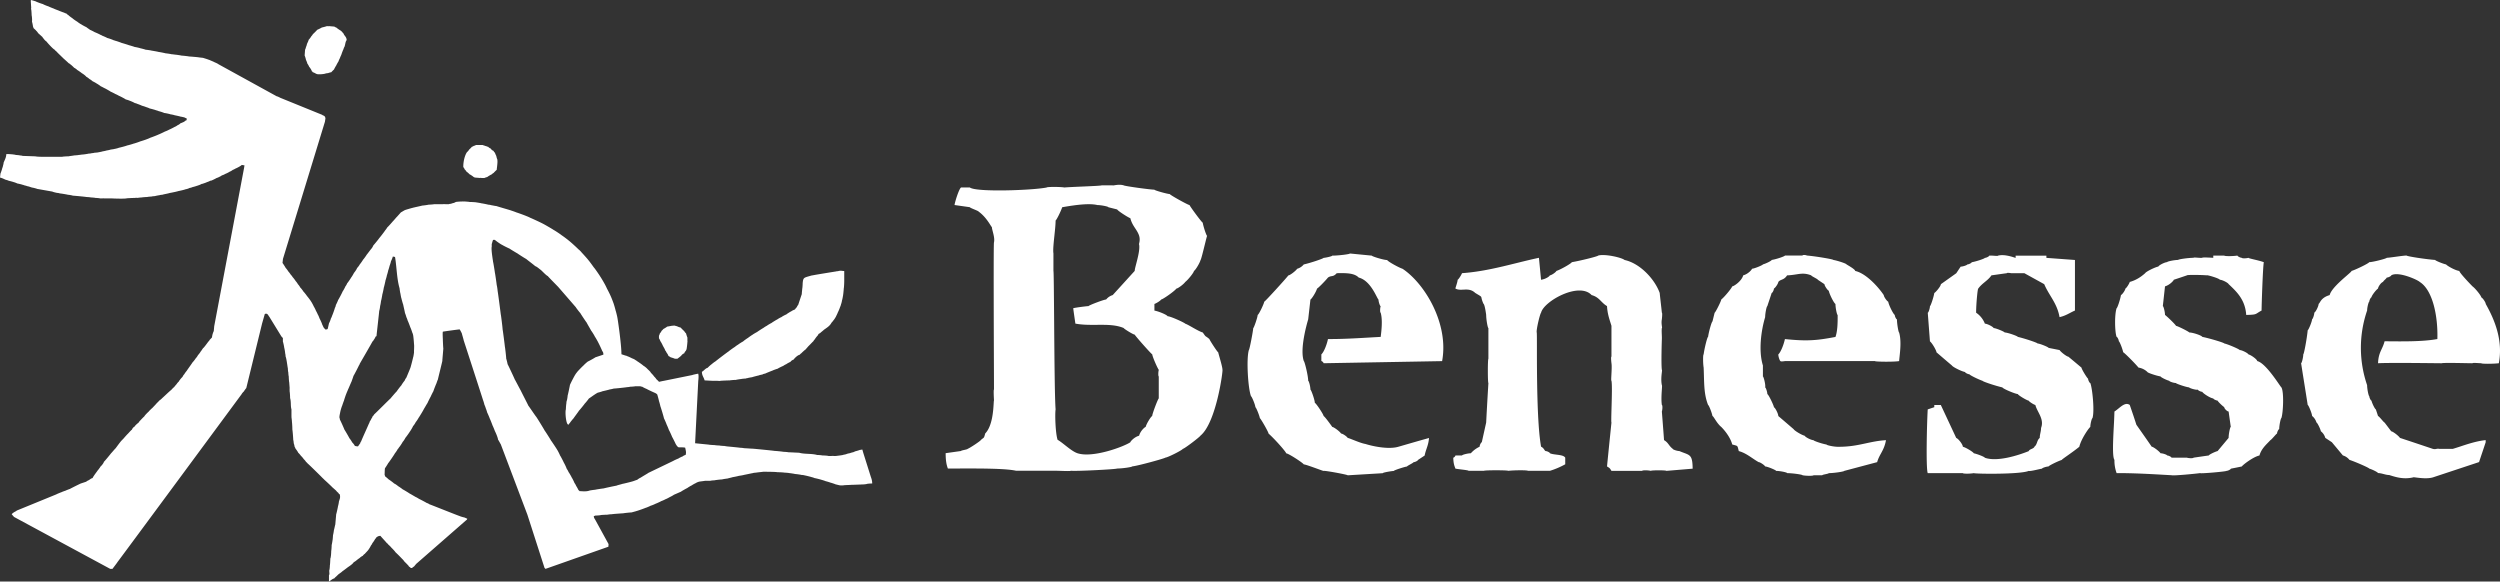 <svg viewBox="0 0 460 107" fill="none" xmlns="http://www.w3.org/2000/svg"><rect x="0" y="0" width="460" height="107" fill="#333333" stroke="none"/><path fill-rule="evenodd" clip-rule="evenodd" d="M63.042 5.976c0 .054.11.167.166.167.053.199.155.33.259.463.146.188.298.382.323.783-.151.145-.214.441-.275.731-.04.19-.08.376-.142.516-.028 0-.166.331-.166.415-.055.029-.417 1.027-.417 1.082-.026 0-.248.527-.248.583-.028 0-.25.498-.25.581-.03 0-.417.693-.417.749-.027 0-.387.636-.415.747-.083.057-.498.472-.498.5-.194.027-.582.139-.582.168-.167 0-.5.054-.5.083-.324.102-1.271.185-1.58.083-.107-.036-.205-.09-.305-.144-.136-.074-.274-.15-.443-.188 0-.056-.11-.167-.167-.167-.068-.293-.444-.804-.498-.832-.056-.165-.278-.553-.334-.582 0-.11-.221-.665-.25-.665-.027-.22-.221-.83-.25-.83l.082-1.082c.028 0 .167-.387.167-.499.028 0 .166-.389.166-.499.036-.097.083-.197.131-.3.08-.168.163-.345.203-.532.055 0 .498-.608.498-.665.084-.054.25-.277.25-.334.292-.262.569-.54.831-.83.112-.028.832-.389.832-.418.167-.026.916-.22.916-.249.034 0 .086.003.143.006.126.006.273.013.273-.006l.998.084c.028.054.25.164.332.164.057.084.777.582.832.582 0 .011.024.031.064.064.062.053.162.137.27.27zm27.274 21.366c0 .057.214.34.5.417.047.185.22.331.25.331 0 .056.22.583.25.583.026.194.138.582.165.582.107.336.026 1.014-.034 1.518a7.658 7.658 0 00-.049.477c-.164.139-.554.527-.58.583-.056 0-.277.167-.333.248-.167.054-.803.443-.832.5-.082 0-.498.138-.498.166h-.583c0-.027-.248-.027-.248 0l-.727-.06-.27-.023c0-.027-.111-.081-.167-.081-.056-.084-.666-.501-.75-.501-.11-.138-.498-.47-.581-.498 0-.055-.22-.333-.333-.415 0-.055-.143-.328-.248-.416-.022-1.017.264-2.149.665-2.744.138-.11.417-.445.417-.5.055-.027.387-.36.499-.498.054 0 .332-.14.332-.166.082 0 .416-.14.416-.167h1.247c0 .027.166.084.25.084 0 .027.444.165.5.165 0 .028.166.084.247.084.023.054.32.29.495.33zm69.932 60.444l-1.414-4.49-.166-.58a15.846 15.846 0 00-.35.057l-.054.01-.097.015c0 .027-.777.25-.829.25 0 .014-.08.047-.161.08-.085.035-.172.072-.172.086-.111 0-.582.138-.582.166-.223.028-.664.138-.664.167a1.993 1.993 0 01-.365.093c-.096.018-.193.036-.304.073 0 .029-1.107.168-1.162.168 0 .026-.555.026-.832 0 0 .026-.555.05-.748 0 0-.028-.721-.083-1.082-.083 0-.026-.61-.084-.915-.084-.523-.149-1.097-.178-1.669-.208-.572-.029-1.143-.058-1.658-.207-.127 0-.474-.017-.85-.036h-.001c-.446-.022-.933-.046-1.144-.046 0-.028-.61-.084-.912-.084 0-.025-1.278-.164-1.583-.164 0-.028-4.158-.444-4.158-.417-.069 0-.28-.015-.527-.031-.35-.024-.773-.053-.968-.053 0-.028-.5-.082-.748-.082 0-.028-2.329-.25-2.411-.25 0-.013-.107-.027-.212-.042-.103-.014-.204-.027-.204-.04-.308 0-.915-.055-.915-.083-.307 0-.914-.055-.914-.08-.361 0-1.082-.059-1.082-.085l-2.496-.25.581-11.473c.052-.302.094-1.143 0-1.248v-.081c-.359.055-1.08.221-1.08.248l-5.323 1.082a7.405 7.405 0 00-.444.09c-.178.04-.344.077-.385.077 0-.027-.333-.36-.501-.5 0-.054-.277-.387-.413-.497 0-.055-.39-.499-.583-.666 0-.055-.114-.222-.168-.249a2.816 2.816 0 00-.255-.256c-.108-.102-.216-.203-.244-.243a3.584 3.584 0 00-.748-.582c0-.054-1.108-.83-1.164-.83a.483.483 0 00-.248-.168c-.057-.083-.501-.306-.667-.332 0-.03-.222-.14-.332-.166 0-.028-.47-.222-.583-.25 0-.028-.166-.084-.248-.084a89.644 89.644 0 00-.56-.186l-.004-.001-.184-.062c-.005-1.909-.721-6.732-.749-6.732 0-.113-.304-1.333-.332-1.333-.028-.193-.387-1.412-.416-1.412-.028-.112-.471-1.247-.498-1.247 0-.055-.638-1.332-.664-1.332 0-.053-.473-.998-.501-.998-.025-.083-.721-1.246-.746-1.246-.028-.084-1.028-1.552-1.167-1.663-.176-.252-.914-1.275-.996-1.329 0-.054-1.219-1.413-1.249-1.413-.026-.083-.527-.583-.581-.583-.304-.332-1.69-1.58-1.747-1.58-.054-.082-1.273-.997-1.328-.997-.084-.11-1.385-.969-1.499-.998-.025-.054-1.94-1.163-1.995-1.163 0-.028-2.243-1.08-2.326-1.08 0-.029-.638-.307-.749-.333 0-.028-1.747-.666-1.83-.666 0-.027-.805-.304-.915-.333 0-.015-.6-.191-1.26-.385-.568-.166-1.178-.346-1.483-.445-.098 0-.395-.057-.642-.104a4.37 4.37 0 00-.357-.063c0-.027-.334-.083-.5-.083 0-.028-1.11-.25-1.248-.25 0-.027-.858-.166-.915-.166 0-.028-.83-.083-1.247-.083 0-.028-1.08-.112-1.08-.084-.037 0-.084-.003-.13-.006-.101-.006-.202-.013-.202.006-.36 0-1.082.055-1.082.084-.111.026-.331.138-.331.166-.113 0-.582.14-.582.166-.14 0-.417.054-.417.084H82c0-.028-.827-.002-.832 0h-1.33c0 .027-.804.083-.998.083 0 .027-.997.167-1.164.167 0 .014-.446.113-.888.21-.432.097-.859.192-.859.205-.056 0-1.413.389-1.413.416-.032 0-.272.141-.472.26-.143.084-.265.157-.277.157-.171.201-.6.672-.732.817l-.014.015c-.013 0-.165.175-.329.364-.18.21-.377.437-.42.465-.083.113-.942 1.082-.998 1.082-.028.084-.387.582-.415.582 0 .054-.999 1.358-1.082 1.413 0 .056-.998 1.276-1.08 1.332 0 .054-.277.554-.334.581-.091.1-.322.404-.53.677-.196.258-.37.487-.383.487 0 .054-.583.86-.665.915 0 .054-.527.804-.584.83-.026.11-.441.666-.498.666-.05.24-.527.887-.58.915-.03.11-.444.803-.5.832-.028.083-.638.996-.75 1.08 0 .083-.275.555-.332.581 0 .084-.444.887-.498.916-.027.138-.778 1.551-.832 1.579 0 .082-.39.914-.416.914 0 .14-.111.473-.167.498-.028.196-.471 1.415-.5 1.415-.027.138-.22.58-.25.58-.026.195-.278.806-.332.832l-.25 1.082h-.083v.081H59.8v-.08a.836.836 0 01-.29-.352c-.016-.034-.026-.056-.044-.066 0-.055-.14-.331-.167-.331 0-.083-.056-.25-.083-.25 0-.082-.389-.916-.415-.916-.03-.11-.277-.72-.334-.747-.028-.111-.303-.664-.332-.664 0-.084-.389-.832-.416-.832 0-.056-.444-.886-.5-.915 0-.056-.665-.94-.748-.996 0-.056-.554-.749-.663-.832 0-.057-.445-.639-.584-.75-.028-.11-.305-.5-.415-.582 0-.056-.332-.527-.417-.581 0-.055-.527-.75-.581-.75-.046-.188-.222-.33-.25-.33-.152-.258-.471-.665-.5-.665-.028-.085-.415-.61-.5-.668 0-.054-.553-.912-.58-.912l.082-.749 7.734-25.275c0-.083.01-.13.021-.178a.721.721 0 00.022-.179c.014 0 .017-.036.02-.072.003-.035.006-.07.02-.07-.025-.458-.175-.524-.499-.664-.041 0-.063-.025-.085-.05-.022-.024-.044-.049-.085-.049-.014-.027-.048-.03-.081-.034-.034-.004-.067-.007-.081-.034l-7.567-3.075c0-.027-.112-.082-.167-.082 0-.03-.278-.14-.417-.169L40.17 11.805c-.027-.054-.554-.304-.665-.331 0-.028-.637-.305-.747-.333 0-.029-.362-.166-.417-.166 0-.027-.993-.332-1-.332l-.747-.083c0-.028-1.609-.167-1.83-.167 0-.027-.942-.14-1.414-.166 0-.028-.942-.167-1.08-.167 0 0-.582-.083-.75-.083 0-.028-.913-.167-1.079-.167 0-.027-1.109-.248-1.248-.248 0-.029-1.248-.25-1.331-.25 0-.028-.72-.138-1.082-.167 0-.027-.831-.25-.916-.25 0-.027-.914-.248-1.08-.248 0-.027-1.026-.334-1.08-.334 0-.027-1.276-.415-1.332-.415 0-.026-1.109-.416-1.247-.416 0-.027-.166-.082-.25-.082-.028-.055-.97-.388-1.164-.416-.027-.054-.803-.388-.914-.417 0-.027-.222-.138-.334-.164-.027-.056-.97-.472-1.08-.501 0-.027-.775-.415-.832-.415-.013-.025-.148-.119-.293-.22-.165-.113-.342-.236-.372-.28-.054 0-.886-.442-.914-.499-.111-.026-.722-.443-.75-.498-.083-.028-.775-.498-.83-.581l-.107-.076c-.262-.187-.643-.459-.643-.506a1.58 1.58 0 01-.414-.332c-.056 0-.417-.138-.417-.166-.055 0-1.082-.388-1.082-.415-.11-.029-.83-.307-.83-.334-.113-.027-1-.388-1-.417-.166-.025-.97-.359-.997-.415C7.708.721 6.598.305 6.569.25L5.74 0c-.031.042-.033.05-.033.05-.002 0-.008.001-.05.033l.083 1.33c.01 0 .006.017 0 .047-.012.055-.033.157 0 .287.026 0 .082.72.082 1.08.028 0 .083.554.083.832.01 0 .006.03 0 .078a.889.889 0 000 .337c.028 0 .167.72.167.832.028 0 .084.164.084.249.01.015.077.077.16.153.146.134.338.31.338.345.111.083.334.361.334.417l.832.749c0 .054.165.276.249.33 0 .056.293.38.498.5 0 .056 1.228 1.433 1.498 1.496 0 .056.164.222.248.25.112.138.72.748.748.748.073.087.23.235.362.36.12.114.22.209.22.222.143.118.996.887.996.913.057 0 .224.113.25.167.057 0 .556.444.75.665.11.028.498.306.58.417.055 0 .833.554.833.582.083.028.659.409.832.665.083 0 .581.387.581.416.056 0 .527.331.582.415.057 0 .722.363.75.417.054 0 .72.444.747.5.054 0 .665.332.665.332.057 0 1.136.61 1.164.665.056 0 .83.387.83.413.058 0 .666.306.666.333.083 0 1.249.61 1.249.667.25.056.748.223.748.25.084 0 .887.36.913.414.167.028.501.14.501.167.056 0 .832.305.832.331.249.057.747.224.747.25.084 0 .665.223.665.251.39.084 1.166.305 1.166.331.055 0 .5.14.5.167.083 0 .97.278.996.333.333.026 1.164.22 1.164.249.25.028.75.138.75.167.054 0 1.08.222 1.08.25.083 0 .748.139.748.166.054 0 .167.056.167.083l.063.02c.062.021.125.042.187.065v.33c-.181.052-.248.108-.35.195l-.067.055c0 .028-.5.25-.748.331-.027.084-.36.306-.499.333-.026.057-.498.334-.581.334 0 .026-.942.5-1 .5 0 .026-.663.332-.749.332 0 .026-1.19.581-1.246.581 0 .027-1.44.582-1.497.582 0 .026-.47.221-.582.249 0 .028-1.191.415-1.247.415 0 .027-1.053.388-1.246.417 0 .028-1.082.332-1.166.332-.026.055-1.413.415-1.497.415 0 .028-.498.166-.581.166 0 .015-.087.03-.171.044-.081.014-.16.027-.16.04-.026 0-.13.017-.245.035-.14.022-.293.046-.339.046 0 .028-.637.167-.748.167 0 .028-.665.167-.749.167 0 .03-.692.167-.748.167 0 .027-.5.082-.748.082 0 .028-.333.082-.501.082 0 .03-.387.084-.582.084 0 .028-1.109.195-1.163.167 0 0-.527.083-.665.083 0 .028-.694.082-.832.082 0 .014-.25.049-.5.083-.249.035-.499.07-.499.083-.387 0-1.163.055-1.163.085H8.6c-.794.004-1.704.008-2.113-.085l-2.329-.08c0-.029-.333-.084-.5-.084 0-.028-.498-.083-.748-.083 0-.026-.276-.083-.415-.083 0-.028-1.123-.118-1.332-.083-.024.503-.18.85-.336 1.198-.056.125-.112.25-.162.382 0 .138-.057.415-.083.415 0 .11-.14.581-.167.581 0 .11-.305 1-.332 1l-.041.372c-.014.125-.027.25-.042.373.293.06.54.173.777.283.101.047.201.093.303.134.167.027.5.14.5.166.055 0 .915.224.915.25.083 0 .665.221.665.25.333.055.998.222.998.25.081 0 .25.055.25.083.055 0 .581.137.581.165.111 0 .583.137.583.166.083 0 .249.057.249.084.195 0 .999.221.999.249l2.827.5c.026.054.72.22.914.248 0-.027.416.057.416.085.196 0 1.498.22 1.498.25.248 0 .914.138.914.164.83.056 2.494.223 2.494.25.276 0 .831.057.831.083.277 0 .831.055.831.084.278 0 .833.055.833.083.107.02.328.009.502 0 .137-.007.245-.012.245 0h1.415c.142.028 2.345.1 2.744 0 0-.028 1.248-.083 1.58-.083 0-.028.415-.028.498 0 0-.028.5-.084.749-.084 0-.026.664-.083.997-.083 0-.027.501-.081.749-.081 0-.028.5-.085.665-.085 0-.026.722-.165.832-.165 0-.027.331-.083.498-.083.207-.064.456-.114.703-.165a7.04 7.04 0 00.71-.168c.5-.084 1.498-.304 1.498-.332.054 0 1.302-.277 1.33-.333.194-.028.581-.138.581-.165.057 0 .167-.056.167-.083.138 0 .582-.138.582-.167.194-.03.832-.223.832-.25.083 0 .25-.055.25-.081.11 0 .582-.224.582-.25.11 0 .332-.058.332-.084.055 0 .665-.222.665-.25.057 0 .555-.193.582-.25.111 0 .332-.054.332-.08.055 0 .832-.389.832-.418.084 0 .582-.222.582-.249.054 0 .388-.196.415-.25.11 0 .555-.194.582-.25.138-.027.805-.36.831-.416.084 0 .555-.277.583-.333.056 0 .5-.222.5-.249.054 0 .664-.305.664-.331.055 0 .472-.278.499-.334l.5.083-.083.498-5.489 29.1-.083.916c-.028 0-.167.359-.167.415-.029 0-.14.498-.167.748-.027.013-.11.103-.197.197-.087.094-.176.191-.218.22 0 .056-.166.276-.25.332-.258.365-.86 1.163-.915 1.163-.05.03-.15.18-.25.332-.098.146-.195.292-.25.334 0 .054-.387.58-.498.663-.028.112-.304.5-.415.584 0 .055-.471.665-.582.747 0 .028-.27.41-.54.79-.27.382-.54.764-.54.792-.056.025-.417.527-.417.579-.11.085-.332.418-.332.5-.167.137-.498.528-.498.58-.057.029-.167.194-.167.25-.138.111-.417.444-.417.5-.054.025-.415.472-.498.58-.054 0-.5.472-.5.5-.051 0-.691.597-1.162 1.037-.273.256-.49.458-.5.458-.028.056-.444.416-.498.416-.14.168-.472.5-.5.5 0 .036-.264.313-.508.569-.126.133-.248.26-.324.344-.056.028-.665.611-.665.667-.027 0-.724.666-.832.915-.045 0-.39.365-.618.607l-.131.139c-.055.028-.25.307-.25.332a7.37 7.37 0 01-.118.098c-.216.179-.542.447-.631.651-.054 0-.415.264-.498.582-.065 0-.353.316-.576.56l-.173.188c-.055.028-.72.778-.83.914a1.21 1.21 0 00-.163.163c-.071.078-.143.156-.171.17-.219.23-.884 1.139-1.082 1.413-.089.075-.308.327-.5.548-.163.188-.306.354-.332.366-.138.195-1.275 1.58-1.33 1.58-.074.342-.608.888-.665.916 0 .056-.11.223-.165.25 0 .054-.167.276-.25.332-.01.027-.113.168-.25.356h-.001c-.28.381-.698.952-.748 1.138-.217.052-.36.155-.505.258-.077.055-.155.111-.245.16-.11.026-.385.194-.414.25l-.307.102-.003.001-.69.228c-.278.116-1.994.971-1.994.999-.11.025-.83.305-.83.33-.112.027-.667.222-.667.25-.11.027-.998.388-.998.416l-7.318 2.994c-.026.053-.193.167-.249.167-.19.106-.545.324-.665.498-.015 0 .1.13.212.257.096.108.19.216.204.241l17.71 9.563h.417c0-.013.16-.224.348-.47.259-.34.567-.746.567-.778.055-.028 22.867-30.929 22.867-30.929 0-.055.278-.387.417-.498 0-.057.387-.581.415-.581l2.91-11.89.498-1.745a.533.533 0 01.113-.027c.008-.003.011-.014.054-.056.315.036.402.18.503.351.045.075.092.154.162.231L51.8 61.94c.029.013.088.08.143.143.049.056.094.107.107.107v.665c.027 0 .25.971.25 1.163.026 0 .166.749.166 1 .028 0 .082.385.082.58.03 0 .166.553.166.666.014 0 .071.382.128.76.055.37.11.736.122.736 0 .249.055.747.084.747 0 .25.057.75.083.75 0 .36.055 1.08.084 1.08.026.359.054.721.083 1.082-.02.06-.011.302-.005.487.003.074.005.138.005.178.027 0 .081.776.081 1.163.11.375.122.733.133 1.085.011.335.022.664.117.995v1.33c.028 0 0 .083 0 .083l.014.112c.029.226.091.716.07.803.028 0 .083.942.083 1.413.028 0 .138 1.274.165 1.914.028 0 .084.386.084.58.027 0 .167.554.167.664.027 0 .138.223.165.334.055.026.472.636.499.747.138.111.472.5.5.582.055 0 .499.527.499.581.138.11.415.444.415.499.027 0 .25.223.333.332.055 0 2.207 2.123 2.495 2.411.075.09.24.246.374.373.114.108.207.196.207.208.21.176 1.357 1.249 1.412 1.332l.748.664c0 .057.388.416.417.416.068.08.063.12.06.146-.005.036-.006.047.19.104.096.556.04.721-.078 1.062a8.994 8.994 0 00-.088.268c0 .166-.14.832-.167.832 0 .138-.305 1.496-.334 1.496l-.166 1.913c-.013 0-.068.244-.122.49-.057.252-.113.506-.128.506 0 .111-.138.916-.167.916 0 0-.055.914-.082.914 0 .054-.14.913-.167.913 0 .364-.056 1.083-.082 1.083 0 .358-.056 1.079-.084 1.079 0 .112-.054.335-.083.335 0 .331-.054 1.246-.083 1.246 0 .277-.055.831-.084.831-.042.146-.027.313-.014.474.018.206.034.401-.068.525V107a3.25 3.25 0 00.33-.221c.203-.148.411-.301.669-.361 0-.054.27-.298.416-.416 0-.012.07-.078.148-.148.081-.075.17-.156.184-.185.24-.165.749-.526.749-.582.038 0 .444-.309.704-.507.105-.08.186-.142.21-.158.007-.015.075-.061.176-.129.277-.185.798-.536.99-.867.037 0 .114-.052.234-.131.052-.035.112-.075.18-.118 0-.028.61-.5.665-.5.03-.081.417-.358.584-.415 0-.055.277-.332.332-.332a7.82 7.82 0 01.272-.297c.188-.2.393-.418.393-.453.054-.026.471-.719.498-.83.083-.057.25-.333.25-.416.084-.057.472-.638.5-.748.082-.055.25-.278.25-.333l.167-.083c.026-.08.414-.193.58-.165 0 .027.285.338.573.653.294.323.591.648.591.677.083.026.25.192.25.25.055.025.582.526.582.582.25.221.749.776.749.83a25.897 25.897 0 011.249 1.247c.027 0 .415.444.415.498.11.084.534.52.665.668.026 0 .138.165.167.248.055 0 .275.165.33.25h.251c.056-.085.277-.25.332-.25l.415-.499 9.23-8.065c.057 0 .167-.167.167-.249a15.778 15.778 0 01-.218-.096 5.007 5.007 0 00-.364-.153c-.139 0-.832-.222-.832-.25-.058 0-1.622-.617-3.078-1.193h-.001c-1.267-.501-2.452-.97-2.491-.97-.027-.054-.36-.22-.5-.247 0-.028-1.359-.749-1.413-.749 0-.025-.527-.331-.582-.331 0 0-1.082-.638-1.164-.665 0-.028-1.135-.722-1.247-.75-.026-.055-.777-.581-.832-.581-.028-.056-.56-.453-.748-.498 0-.056-.942-.749-.996-.749-.055-.081-.556-.498-.666-.582a1.134 1.134 0 00-.063-.26.31.31 0 01-.02-.07c.01 0 .015-.15.02-.342.008-.3.02-.705.063-.823.027 0 .553-.832.582-.914.084-.056 1.192-1.664 1.247-1.831.055-.027.471-.637.498-.747.104-.094.19-.207.25-.333.111-.083.639-.885.665-.998.112-.082.443-.581.5-.747.054-.028.83-1.109.83-1.163.056-.028.555-.861.582-.999.111-.082.442-.581.5-.747.055-.028.47-.637.499-.747.054-.028.999-1.582.999-1.665.011 0 .134-.211.272-.446.17-.29.361-.619.392-.634 0-.057.554-1.165.582-1.165 0-.056.47-.997.498-.997.028-.167.555-1.497.582-1.497 0-.056.221-.664.25-.664 0-.06.17-.747.362-1.531v-.001c.173-.706.365-1.488.47-1.96-.028-.057-.028-.168 0-.168 0-.087.045-.614.089-1.116.04-.458.077-.896.077-.963-.027 0-.084-1.469-.084-1.497.003-.033-.002-.16-.01-.327-.018-.418-.048-1.094.01-1.252.525-.093 2.91-.417 3.076-.417.072.036.374.642.418.748 0 .04.072.288.148.554.088.306.183.634.183.693 0 0 3.577 11.004 3.577 11.058.026 0 .25.778.25.832.027 0 .25.61.25.665.028 0 .25.693.25.748.028 0 .498 1.11.498 1.166.029 0 .472 1.134.5 1.246.027 0 .415.942.415.997.027 0 .575 1.205.582 1.58.031 0 .186.283.315.518.092.169.171.313.183.313L97.039 94.7l3.159 9.81c.026 0 .137.11.164.167l11.561-4.074c.04-.027.038-.125.035-.224-.002-.101-.005-.202.038-.23l-2.485-4.535a1.717 1.717 0 00-.083-.135c-.087-.135-.156-.24-.167-.53.085 0 .25-.056.25-.083.333 0 .997-.056.997-.084.181-.047 1.167-.08 1.332-.08 0-.03.499-.084.749-.084 0-.028 1.83-.166 2.078-.166 0-.029 1.304-.168 1.581-.168 0-.012.198-.065.401-.119.213-.056.431-.114.431-.129.111 0 1.665-.555 1.665-.582.109 0 .996-.387.996-.416.109 0 .832-.305.832-.332.054 0 1.053-.445 1.08-.5.084 0 .748-.303.748-.332.085 0 .832-.386.832-.414.055 0 .721-.362.749-.417l1.332-.58c.026-.056 1.051-.638 1.162-.667.028-.055.723-.473.833-.498.028-.056.692-.418.749-.418.025-.055.413-.22.58-.247 0-.014.27-.049.54-.083.27-.035.54-.07.54-.083h.999c0-.03.498-.085.751-.085 0-.028 1.079-.167 1.412-.167 0-.026.666-.137.996-.165 0-.014.235-.071.466-.128.227-.055.451-.11.451-.123.082 0 1.164-.22 1.164-.247.083 0 .914-.138.914-.167.025 0 .345-.067.699-.141.435-.092.919-.193.964-.193 0-.028.387-.081.583-.081 0-.017.431-.065.805-.106.248-.027.47-.051.525-.062 0 0 2.279.001 2.577.083.444 0 1.332.055 1.332.084.278 0 .83.053.83.08.17 0 1.082.14 1.082.169.222 0 1.167.139 1.167.167.193 0 .58.055.58.083.111 0 1.33.304 1.33.33.083 0 .501.14.501.166.248.029 1.33.307 1.33.332.054 0 .749.223.749.25.082 0 .831.223.831.25.109 0 .997.305.997.332.041 0 .207.042.374.084.167.041.333.083.374.083 0 .026.63.028.749 0 .111-.027.505-.041.836-.053.268-.01.494-.018.494-.03.389 0 2.331-.082 2.331-.082.111 0 .581-.057.581-.084.324-.079.971-.082.998-.082a3.306 3.306 0 00-.242-1.178zM76.179 64.84c-.026.302-.138.915-.167.915 0 .081-.471 1.912-.498 1.912 0 .035-.291.731-.51 1.255l-.001.001c-.125.3-.227.542-.237.573-.055.026-.277.415-.332.58-.112.083-.582.777-.582.831-.11.085-.831 1.027-.831 1.084-.167.138-1.137 1.275-1.163 1.33-.029 0-.771.735-1.51 1.466-.732.724-1.459 1.444-1.487 1.444a1.56 1.56 0 01-.33.416c0 .082-.111.305-.168.332 0 .054-.277.553-.331.582 0 .083-.138.415-.167.415 0 .024-.246.574-.533 1.215-.394.88-.864 1.932-.88 2.028-.055.026-.165.25-.165.333-.073.1-.146.202-.218.304a52.22 52.22 0 01-.2.277c-.2-.004-.308-.027-.43-.053-.046-.01-.094-.02-.15-.03-.052-.185-.445-.636-.501-.665-.027-.111-.443-.722-.498-.749-.03-.11-.888-1.58-.916-1.58 0-.056-.775-1.8-.83-1.83 0-.11-.055-.33-.084-.33v-.25c-.028 0 .221-1.247.25-1.247 0-.056.222-.748.25-.748.028-.112.304-.915.33-.915 0-.084.389-1.247.418-1.247.015-.074.11-.293.194-.488.072-.168.137-.318.137-.343.014 0 .174-.374.333-.748v-.001c.16-.375.32-.749.333-.749 0-.025.06-.189.128-.38.087-.241.188-.524.204-.618.054-.025.996-1.856.996-1.911.03 0 .167-.277.167-.333 0 0 2.301-3.962 2.329-4.072.083-.056.25-.277.25-.333.056-.026.277-.416.332-.581l.166-.084c.015-.219.136-1.307.255-2.378.123-1.099.243-2.178.243-2.276.028 0 .167-.667.167-.915.027 0 .138-.61.167-.916.027 0 .194-.832.25-1.246.027 0 .25-1.026.25-1.165.027 0 .333-1.3.333-1.413.027 0 .25-.804.25-.913.027 0 .25-.832.25-.916.028 0 .249-.776.249-.831.028 0 .25-.721.25-.832.028 0 .28-.576.333-.832.142-.001.284.028.414.084.11.614.182 1.344.258 2.106.125 1.254.258 2.592.574 3.63.028.332.138.997.167.997 0 .084.138.832.166.832 0 .056.305 1.166.332 1.166.025.146.093.447.161.749.085.376.17.752.17.83.028 0 .251.666.251.748.028 0 .25.582.25.665.055.027.443 1.081.499 1.247.026 0 .332.832.332.914.027 0 .166.388.166.5.028 0 .14 1.108.166 1.662.037.137.02.63.006 1.014a5.038 5.038 0 00-.007.48zm29.77-8.316c0 .056.746 1.026.832 1.082 0 .056 1.11 1.72 1.165 1.745 0 .033.267.5.499.903.17.297.32.559.332.593.057.029.667.997.667 1.082.054.026.666 1.109.666 1.163.025 0 .664 1.36.664 1.414.036.07.07.122.1.169.089.138.146.227.148.58l-1.495.5c-.057.081-1.276.749-1.332.749-.208.138-.721.608-.749.662a18.09 18.09 0 00-.996.999c-.082.055-.581.691-.581.748-.056.027-.777 1.386-.998 1.912-.026.194-.387 1.913-.416 1.913 0 .054-.062.69-.166.996-.028 0-.085.389-.085.583-.025 0-.082.746-.082.997-.168.54.017 2.463.333 2.744.025.025.036.039.043.047a.045.045 0 00.011.01c.009.005.023 0 .114.026a1.02 1.02 0 01.248-.333c0-.054.58-.777.666-.832 0-.028.246-.363.494-.7.251-.342.502-.685.502-.713.085-.056 1.053-1.246 1.082-1.33.085-.056.581-.666.749-.916.021 0 .19-.12.419-.28.394-.278.963-.678 1.244-.8.084 0 .831-.223.831-.25.057 0 1.333-.305 1.333-.331.082 0 .748-.14.748-.167.109.026 2.409-.224 2.409-.25.196 0 .583-.056.583-.084.305 0 .914-.054.914-.08h.999c0 .026.22.08.332.08.026.057.778.417.832.417.028.056 1.526.748 1.581.748 0 .006.01.014.026.025a.853.853 0 00.047.028.998.998 0 01.259.196c.026 0 .333 1.136.333 1.248.025 0 .248.832.248.914.027 0 .666 2.106.666 2.244.025 0 .498 1.082.498 1.164.028 0 .416.941.416.998.057.025.53 1.08.583 1.247.025 0 .666 1.274.666 1.33.017.008.04.047.074.103.077.127.206.34.424.478 0 .01.123.011.293.013.312.003.786.008.954.07l.038.187.025.12c.087.41.125.587.019 1.023-.168.029-.5.194-.5.251-.248.082-.801.36-.83.416-.057 0-.916.387-.916.416L119.3 87.01c-.013.028-.354.23-.694.433-.335.2-.669.4-.684.428-.165.055-.609.33-.663.414-.095.017-.302.093-.476.157-.135.05-.249.093-.273.093 0 .028-1.747.471-1.995.499 0 .011-.192.063-.415.124-.298.08-.651.177-.667.208-.111 0-2.329.472-2.329.5-.139 0-1.58.22-1.58.248-.36.027-1.083.14-1.083.166-.51.168-1.058.133-1.583.099h-.002l-.243-.015c0-.057-.114-.167-.168-.167-.028-.083-.359-.72-.416-.748-.054-.166-.277-.554-.332-.582 0-.082-.442-.97-.499-.996-.027-.112-.527-.973-.58-.998-.057-.168-.277-.554-.333-.58 0-.084-.443-1.054-.498-1.083-.196-.443-.694-1.385-.748-1.413-.028-.14-.473-.998-.501-.998-.025-.082-1.107-1.718-1.164-1.746-.028-.11-1.108-1.8-1.162-1.83-.028-.11-1.453-2.433-1.583-2.576-.027-.014-.367-.505-.706-.997-.34-.492-.68-.984-.707-.998-.013-.057-.367-.75-.717-1.436-.343-.672-.682-1.337-.696-1.391-.014 0-.277-.499-.54-.997-.264-.499-.527-.997-.541-.997-.028-.112-1.303-2.83-1.332-2.83 0-.11-.22-.996-.248-.996 0-.331-.223-2.244-.25-2.244 0-.138-.389-3.16-.415-3.16 0-.304-.305-2.743-.334-2.743-.028-.277-.555-4.323-.582-4.323 0-.194-.139-1.082-.167-1.082 0-.137-.304-2.243-.33-2.243 0-.084-.306-1.995-.335-1.995a6.22 6.22 0 00-.052-.383c-.103-.681-.31-2.053-.197-2.445v-.498c.012 0 .037-.09.07-.21.046-.173.11-.408.18-.538h.333c.084.11 1.137.86 1.33.915 0 .028 1.247.665 1.331.665 0 .027 1.414.888 1.496.913 0 .028 1.47.971 1.58.999a13 13 0 00.613.485c.474.367 1.05.813 1.05.845.243.067.585.344.8.52.106.084.18.145.199.145.075.054.23.206.41.383.331.325.749.736.92.78 0 .041.984 1.046 1.548 1.621l.001.002.364.372 3.244 3.74zm48.314-6.651c0 .014-.109.025-.217.036-.106.01-.211.021-.211.035 0 0-4.065.652-4.063.678-.041 0-.145.02-.249.04-.104.02-.208.041-.249.041a5.64 5.64 0 01-.404.121c-.358.1-.774.214-.926.38-.179.182-.215.547-.233.726-.006.064-.01.105-.017.105 0 .36-.055 1.08-.083 1.08 0 .047-.014.188-.03.353a8.832 8.832 0 00-.052.646c-.144.424-.285.85-.426 1.274l-.001.001-.239.72c-.055.028-.223.305-.248.415-.085.056-.307.334-.335.416-.193.056-.638.277-.664.333-.111.027-.916.526-.916.581-.248.083-.858.417-.914.5-.083 0-.721.36-.749.416-.111.027-1.054.609-1.08.665-.053 0-.776.417-.833.498-.109.029-.664.39-.664.417-.057 0-1.164.72-1.164.748-.084.027-.804.443-.832.499-.086.027-.832.553-.832.581-.054 0-.832.554-.914.665-.114.026-.889.526-.914.582-.056 0-.558.36-.586.415-.054 0-1.107.748-1.164.832-.054 0-2.354 1.747-2.409 1.83-.056 0-.611.414-.666.496-.054 0-.746.61-.746.667-.268.071-.464.248-.659.423-.134.12-.268.24-.423.325.017.483.149.753.28 1.022.083.169.165.337.218.558l1.578.082c0-.02.465-.01.738-.003h.001l.11.002.068.001s.239.04.416 0c0-.026 1.414-.082 1.744-.082 0-.028 1-.109 1.083-.083 0-.027.83-.167.996-.167 0-.027.748-.109.833-.081 0-.028.221-.085.333-.085 0-.028.72-.165.829-.165 0-.028 1.192-.333 1.247-.333 0-.028.443-.139.668-.166.028-.056.36-.166.496-.166 0-.028 1.306-.554 1.415-.582 0-.027.612-.25.916-.333.026-.055.858-.472.999-.498.027-.056.414-.277.579-.334.028-.054.583-.358.749-.414 0-.056.302-.357.583-.416 0-.055.621-.798 1.164-.916 0-.054.166-.222.25-.248.055-.084.692-.665.747-.665l.582-.666c.039-.026.195-.188.372-.371.199-.207.425-.442.542-.544 0-.054.169-.277.251-.333.025-.11.526-.747.58-.747.062-.225.129-.258.244-.314.048-.024.106-.053.175-.102.027-.042.182-.17.336-.295h.001c.15-.123.298-.245.326-.287l.221-.153c.468-.323.937-.646 1.192-1.178.04 0 .18-.185.301-.345.043-.057.084-.112.117-.153.027 0 .414-.61.414-.665 0 0 .335-.668.335-.748.054-.028.416-.942.416-.997.026 0 .165-.416.165-.5.029 0 .166-.528.166-.665.029 0 .165-.667.165-.749.03 0 .141-.996.169-1.495.027 0 .082-.887.082-1.33v-1.831a3.677 3.677 0 01-.312-.028c-.239-.028-.474-.056-.768.028zm-28.774 15.381c.022 0 .053-.026.097-.062a.826.826 0 01.322-.185c.051-.183.105-.247.189-.349l.055-.067c.027 0 .166-.276.166-.332.029 0 .138-.887.165-1.331.008-.024.028-.167 0-.167v-.665c-.027 0-.247-.694-.247-.748-.083-.056-.305-.333-.331-.415a7.988 7.988 0 01-.668-.666c-.194-.028-.636-.195-.664-.25-.11 0-.333-.055-.333-.083-.129-.04-.328-.017-.456-.003-.074.008-.124.013-.124.003l-.579.106h-.003l-.335.06c-.026.056-.609.418-.666.418-.082.109-.302.33-.33.33 0 .056-.25.444-.335.5-.024.139-.138.416-.163.416v.499c.054.026.22.36.248.498.057.028.416.692.416.749 0 0 .165.276.165.33.056.03.333.585.333.666.057.028.168.196.168.25.039.07.089.144.141.22.11.163.23.34.275.529.083.028.416.222.416.25.082 0 .746.221.746.248h.501c.008-.017.075-.067.168-.136.208-.153.546-.403.663-.613zm97.039-2.87c0 .136 1.482 2.434 1.617 2.434.035.152.116.437.212.779.242.853.584 2.06.575 2.443.135 0-1.116 9.711-4.044 12.115-.141.27-2.974 2.428-3.238 2.428-.142.27-2.828 1.617-3.227 1.617 0 .13-5.396 1.605-6.072 1.605 0 .14-1.881.405-2.822.405 0 .136-7.676.53-8.482.406 0 .087-1.063.052-1.93.023a33.557 33.557 0 00-.903-.023h-7.265c-1.944-.437-6.81-.422-10.754-.41-.623.002-1.222.004-1.784.004-.288-.752-.411-1.575-.411-2.827l2.833-.4c0-.065.304-.132.608-.2.305-.068.609-.135.609-.2.4-.13 2.422-1.487 2.422-1.616.168-.157.284-.241.37-.303.222-.16.245-.177.435-.908 1.319-1.33 1.488-4.283 1.558-5.507.02-.341.031-.548.058-.548 0-.027-.004-.12-.011-.25-.027-.548-.088-1.778.011-1.778 0-.475-.005-1.916-.012-3.902-.028-7.598-.086-23.175.012-23.175.137-.598-.064-1.374-.223-1.994-.089-.342-.165-.637-.165-.828-.038 0-.129-.142-.275-.372-.363-.573-1.07-1.688-2.17-2.473 0-.063-.384-.223-.776-.387-.41-.171-.829-.346-.829-.418l-2.821-.4c.082-.64.846-3.045 1.205-3.227h1.616c1.135.9 11.604.523 14.143 0 0-.135 2.563-.135 3.239 0 .677-.057 1.997-.115 3.3-.172 1.803-.079 3.577-.156 3.577-.228h2.01c0 .043.126.023.333-.01.385-.06 1.047-.166 1.689.01 0 .123 4.855.8 5.66.8 0 .14 2.434.81 2.834.81 0 .148 3.362 2.023 3.638 2.023 0 .141 2.157 3.098 2.422 3.24.141.816.682 2.421.805 2.421-.048.106-.224.814-.427 1.635-.314 1.27-.696 2.81-.778 2.81-.135.546-.94 1.886-1.217 2.021 0 .277-1.075 1.623-1.604 2.029-.271.4-1.352 1.21-1.617 1.21-.411.541-2.557 2.023-2.833 2.023 0 .14-.817.67-1.217.81v1.218c.806.14 2.299.776 2.434 1.04.552 0 3.239 1.247 3.239 1.376.237.06.732.34 1.286.654.68.385 1.448.82 1.94.962.355.507.431.617.531.695.101.078.226.124.686.51zm-9.316 10.923v-4.045c-.112 0-.112-.817.011-1.216-.111 0-1.205-2.434-1.205-2.846-.141 0-3.226-3.492-3.226-3.627-.277 0-2.034-1.093-2.034-1.217-1.45-.61-3.145-.597-4.909-.585-1.312.01-2.663.02-3.979-.226l-.099-.685c-.103-.712-.207-1.426-.3-2.142.399-.13 2.556-.394 2.821-.394 0-.135 2.839-1.217 3.239-1.217.31-.387.73-.67 1.205-.811.769-.84 1.537-1.686 2.304-2.531.582-.64 1.163-1.281 1.746-1.92 0-.235.129-.735.287-1.344.291-1.12.678-2.612.53-3.511-.047 0-.029-.08.004-.222.062-.27.177-.77-.004-1.383-.169-.53-.44-.941-.72-1.365-.343-.521-.699-1.062-.897-1.868-.411-.135-2.298-1.346-2.433-1.617l-1.617-.405c0-.136-1.346-.4-2.01-.4-1.469-.359-3.962-.047-6.477.4-.277.805-1.082 2.427-1.217 2.427 0 .7-.109 1.737-.218 2.771-.143 1.355-.285 2.706-.182 3.296v3.227c.057 0 .088 3.982.126 8.82.051 6.595.115 14.78.274 16.652-.141.806-.035 4.386.364 5.597.402.228.879.603 1.379.997.771.607 1.599 1.258 2.295 1.483 2.798.906 8.435-1.181 9.71-2.022 0-.13.7-.958 1.617-1.21.241-.906 1.07-1.612 1.205-1.612.123-.54.94-1.892 1.205-2.016 0-.417 1.087-3.233 1.205-3.233zm29.918-6.872c.136 0 .412.27.412.4l21.807-.388c1.275-6.849-3.168-14.256-7.277-16.99-.788-.264-2.698-1.34-2.833-1.61-.664 0-2.821-.676-2.821-.811l-4.033-.394c0 .135-2.157.394-3.25.394 0 .135-1.34.411-1.605.411 0 .13-2.422.94-3.638 1.211a2.47 2.47 0 01-1.217.8c-.265.405-1.34 1.217-1.617 1.217-.399.546-4.308 4.843-4.443 4.843 0 .27-.941 2.305-1.205 2.434 0 .406-.694 2.422-.817 2.422 0 .412-.682 4.044-.806 4.044-.482 1.646-.152 7.078.4 8.49.13 0 .805 1.622.805 2.021.142 0 .817 1.746.817 2.01.124 0 1.605 2.57 1.605 2.84 1.082.947 3.239 3.368 3.239 3.633.405 0 3.103 1.758 3.239 2.034.252 0 1.586.482 2.567.836.57.206 1.021.37 1.071.37 0-.136 4.444.675 4.444.804l6.466-.388c0-.147 1.757-.411 2.021-.411 0-.141 2.169-.817 2.434-.817 0-.065.301-.232.602-.4.302-.167.603-.335.603-.4.264 0 .805-.27.805-.405l1.229-.812c.103-.512.236-.906.365-1.29.189-.559.37-1.096.44-1.943-1.814.507-3.623 1.03-5.416 1.55l-.233.067c-1.904.553-4.937-.159-6.048-.517-.56-.081-1.526-.462-2.266-.754-.496-.196-.89-.352-.996-.352-.136-.27-.941-.81-1.217-.81-.253-.4-1.352-1.212-1.616-1.212 0 0-1.341-1.893-1.605-2.016 0-.276-1.34-2.299-1.617-2.434 0-.535-.681-2.422-.805-2.422 0-.54-.276-1.616-.411-1.616 0-.941-.67-3.633-.806-3.633-.734-2.105.429-6.414.806-7.684l.411-3.638c.265-.13 1.082-1.482 1.217-2.023.129 0 1.469-1.352 2.01-2.022.279-.192.483-.227.678-.26.271-.047.526-.091.939-.545 1.722-.035 3.215-.047 4.044.805 1.725.437 2.774 2.466 3.295 3.476.166.32.279.539.343.569 0 .394.265 1.217.4 1.217-.135.393-.135 1.205 0 1.205.392 1.34.128 3.432.022 4.275l-.022.175c-.705.035-1.45.078-2.223.123-2.336.137-4.932.288-7.476.27-.17.87-.688 2.323-1.217 2.828v1.223zm103.487-12.128c-.975-1.475-3.262-4.015-5.26-4.45 0-.254-.916-.8-1.499-1.147l-.106-.064c0-.14-1.617-.681-2.422-.817 0-.13-3.239-.676-4.855-.811-.276-.135-.817-.135-.817 0h-3.227c0 .141-1.616.688-2.434.811 0 .141-1.075.682-1.616.817 0 .13-1.61.8-2.01.8 0 .135-.688.97-1.617 1.217-.311 1.105-1.757 2.028-2.022 2.028-.141.4-1.493 2.022-2.022 2.422 0 .264-1.081 2.422-1.216 2.422l-.4 1.616c-.141 0-.682 1.893-.805 2.828-.153 0-.682 2.157-.817 3.227-.136 0-.136 1.623 0 2.434.022.516.035 1.007.049 1.478.057 2.044.104 3.707.768 5.394.129 0 .67 1.346.805 2.028.107.05.255.279.45.578.284.439.667 1.03 1.166 1.438.459.447 1.658 1.817 2.022 3.228.553.16.782.185.909.312.126.126.153.352.296.904.948.25 1.752.793 2.526 1.315.378.255.748.505 1.125.714.264 0 1.069.535 1.205.8.405 0 2.022.681 2.022.816.67 0 2.022.265 2.022.412.94 0 2.821.258 2.821.388.682.135 2.034.135 2.034 0h1.604c0-.065.302-.13.603-.194.301-.065.602-.13.602-.194.953 0 2.834-.288 2.834-.412l6.06-1.61c.18-.635.438-1.11.703-1.595.357-.656.726-1.331.925-2.45-1.386.084-2.537.332-3.7.582-1.527.329-3.074.662-5.199.635-.682 0-2.034-.276-2.034-.412-.805-.129-2.41-.676-2.41-.805-.411 0-1.493-.54-1.616-.811-.541-.124-1.899-.935-2.034-1.211l-.94-.807c-.627-.54-1.254-1.08-1.882-1.61 0-.41-.54-1.492-.805-1.622 0-.264-.952-2.292-1.217-2.422 0-.4-.276-1.222-.399-1.222.129-.4-.277-2.01-.412-2.01v-2.029c-.852-2.733-.3-6.549.412-8.888 0-.676.264-2.022.399-2.022.139-.431.281-.855.422-1.277.129-.384.258-.768.384-1.157.147 0 .411-.535.411-.806.265-.129.805-.946.805-1.21.186-.239.395-.324.622-.416.304-.125.641-.262.995-.801.658-.026 1.186-.107 1.66-.18.947-.147 1.674-.26 2.783.18 0 .07.311.243.619.413.3.166.598.331.598.398l1.217.811c0 .276.529 1.082.794 1.211.135.67.952 2.287 1.228 2.428 0 .676.265 2.022.4 2.022.023 1.546-.036 3.057-.4 4.045-3.491.664-5.267.805-9.299.393-.182.87-.699 2.323-1.217 2.828 0 .411.277 1.223.412 1.223 0 .129.746.011.805 0h16.57c0 .129 3.527.17 4.444 0 .016-.22.044-.486.077-.786.134-1.248.33-3.072-.077-4.476-.124 0-.4-1.616-.4-2.422-.135 0-.4-.534-.4-.81-.264-.13-1.081-1.753-1.205-2.434-.276-.13-.817-.935-.817-1.206zM306.606 86.64l4.844-.405c-.03-2.323-.39-2.457-1.63-2.92-.238-.088-.509-.189-.816-.32-.388 0-1.205-.27-1.205-.4-.372-.29-.562-.545-.742-.785-.212-.284-.41-.548-.874-.83-.088-1.249-.186-2.5-.283-3.757l-.117-1.505c.135-.394.135-1.205 0-1.205-.131-.873-.054-2.019-.003-2.79.034-.505.057-.849.003-.849-.177-.859-.071-1.774-.008-2.32.035-.305.057-.496.008-.496-.158-1.07 0-5.678 0-5.678.01-.227-.002-.52-.013-.82-.018-.448-.036-.912.013-1.197.055 0 .037-.127.008-.334-.042-.303-.109-.777-.008-1.276 0 0 .135-1.217 0-1.217-.06-.589-.127-1.18-.195-1.773-.07-.62-.141-1.243-.204-1.866-.923-2.557-3.633-5.45-6.466-6.06-.494-.442-3.615-1.165-4.855-.812 0 .135-3.239.946-4.844 1.217-.135.264-2.028 1.34-2.833 1.61-.135.277-.94.812-1.217.812 0 .14-.711.688-1.616.811l-.388-4.039c-1.367.287-2.737.627-4.125.97-3.192.79-6.478 1.604-10.029 1.858-.153.394-.682 1.205-.805 1.205 0 .26-.168.795-.29 1.181-.068.218-.122.389-.122.436.444.259.944.234 1.468.208.71-.036 1.463-.073 2.171.597.826.507 1.03.596 1.11.75.083.16.031.391.406 1.237.265.141.506 2.063.506 2.063 0 .812.276 2.422.411 2.422v5.655c-.135 0-.135 4.456 0 4.456a805.393 805.393 0 00-.411 7.272l-.806 3.633c-.135 0-.399.54-.399.817a4.909 4.909 0 00-1.617 1.205c-.535 0-1.616.27-1.616.406H267.8c0 .13-.264.406-.4.406.041 1.053.157 1.363.393 1.997l.007.019c.257.051.668.103 1.079.154.672.084 1.343.168 1.343.251h2.833c0-.135 4.444-.135 4.444 0 1.216-.135 3.638-.135 3.638 0h4.044a14.987 14.987 0 002.822-1.205v-1.216c-.213-.382-.924-.473-1.618-.561-.459-.058-.911-.116-1.204-.257 0-.135-.529-.4-.805-.4-.088-.051-.153-.147-.228-.258-.121-.178-.271-.398-.589-.547-.76-4.143-.765-13.533-.768-18.233-.001-1.702-.001-2.788-.037-2.788-.1-.494.576-3.363.805-3.64.517-2.11 6.989-5.719 9.299-3.232.872.239 1.309.68 1.762 1.139.304.307.616.622 1.071.889.068 1.258.359 2.174.64 3.059.06.19.12.378.177.568v5.667c-.147 0 0 1.21 0 1.21.078.469.031 1.36-.008 2.088-.033.635-.061 1.146.008 1.146.139.592.069 3.048.013 5.026-.041 1.458-.075 2.657-.013 2.657-.276 2.692-.553 5.39-.817 8.077.263.167.384.236.48.33.097.096.169.216.337.487h5.649c0-.135 1.075-.135 1.616 0 0-.135 2.833-.135 2.833 0zm75.185-29.498v-9.306l-5.255-.388v-.411h-5.66v.411c-.025 0-.108-.027-.237-.068-.551-.177-1.93-.62-3.002-.343 0 .073-.318.05-.694.022-.319-.023-.68-.05-.923-.022 0 .135-.54.411-.805.411 0 .135-1.616.67-2.422.806 0 .135-.552.405-.817.405 0 .124-.805.4-1.205.4-.184.262-.362.532-.543.805-.09.136-.181.274-.274.412l-2.833 2.016c0 .406-1.07 1.61-1.205 1.61-.129.818-.682 2.434-.805 2.434 0 .394-.265 1.206-.4 1.206l.4 5.26c.505.436 1.205 1.753 1.205 2.023.94.812 1.885 1.62 2.833 2.422.135.265 1.746 1.082 2.422 1.205 0 .135.541.412.805.412 0 .135 1.616.94 2.422 1.21 0 .13 2.433.941 3.638 1.206.124.276 2.434 1.222 2.833 1.222.13.27 1.746 1.217 2.022 1.217 0 .136.806.676 1.217.806.104.414.316.83.534 1.258.46.901.947 1.856.512 2.968 0 .335-.06.624-.12.913-.06.291-.121.583-.121.922-.27.2-.379.5-.487.799-.109.3-.218.6-.488.8-.066.214-.303.32-.536.424-.226.102-.45.201-.511.398-1.769.718-5.772 2.046-8.082 1.217 0-.14-1.358-.682-2.022-.817-.141-.264-1.493-1.082-2.022-1.205 0-.411-.817-1.481-1.217-1.616l-2.833-6.061h-1.205v.4l-1.205.405c-.135 2.01-.364 10.775 0 11.728h6.466c0 .13 1.346.13 2.022 0 0 .135 8.476.276 10.104-.412.168.082.994-.104 1.644-.25.373-.084.689-.155.79-.155 0-.13.805-.406 1.205-.406 0-.124 1.604-.935 2.433-1.205 0-.06.448-.377 1.057-.809.655-.464 1.497-1.062 2.17-1.613.347-1.51 1.887-3.639 2.022-3.639 0-.535.265-1.628.4-1.628.417-1.329-.041-5.626-.4-6.455-.135 0-.411-.54-.411-.817-.124 0-1.205-1.74-1.205-2.016l-.182-.153c-.746-.626-1.495-1.255-2.24-1.87-.27 0-1.352-.81-1.616-1.216l-2.022-.4c0-.135-1.623-.806-2.022-.806 0-.135-2.434-.946-3.639-1.216 0-.141-1.881-.812-2.422-.812 0-.129-1.622-.81-2.022-.81-.135-.271-1.205-.812-1.616-.812a4.352 4.352 0 00-1.616-2.022c0-1.482.264-4.444.399-4.444.35-.492.781-.849 1.208-1.202.441-.364.877-.725 1.214-1.226l1.069-.15c.585-.084 1.172-.167 1.764-.244 0-.135.688-.024.805 0h2.422l3.65 2.016c.339.796.751 1.478 1.158 2.153.694 1.15 1.375 2.28 1.664 3.914.806-.183 1.349-.467 1.915-.763.287-.15.581-.303.918-.448zm28.284-4.856c1.529 1.429 3.045 2.898 3.228 5.661 1.577-.03 1.684-.1 2.151-.404.159-.104.36-.235.676-.401 0-.811.229-7.977.411-8.9-.5-.187-1.212-.357-1.795-.496-.575-.138-1.026-.245-1.026-.31-.423.13-1.229.13-1.229 0-.264 0-.805-.276-.805-.411-.817.135-2.422.135-2.422 0h-2.022v.411c-.027 0-.119-.005-.25-.012-.549-.03-1.783-.097-1.783.012-.224.024-.568 0-.881-.023-.386-.027-.724-.051-.724.023-.952 0-2.833.27-2.833.394-.676 0-2.022.27-2.022.406-.4 0-1.482.535-1.617.811-.664.13-2.286.947-2.421 1.217-.753.676-1.699 1.31-2.834 1.61-.117.4-.67 1.212-.805 1.212 0 .27-.541 1.075-.817 1.21-.129.812-.67 2.423-.805 2.423-.4 1.24-.323 4.385 0 5.26.135 0 .411.536.411.812.13 0 .67 1.352.806 2.022.258.124 2.157 2.017 2.821 2.828.613.09 1.182.37 1.628.8 0 .14 1.605.687 2.422.822 0 .13 1.075.676 1.605.806 0 .13.817.405 1.216.405 0 .13 2.022.8 2.434.8 0 .135 1.34.547 1.604.411 0 .136.541.406.806.406.264.4 1.622 1.217 2.033 1.217 0 .123.541.4.806.4 0 .129.817.94 1.216 1.205 0 .27.541.805.806.805l.4 2.834c-.136 0-.4 1.346-.4 2.022l-2.022 2.422c-.535.14-1.617.676-1.617.811-.634.086-1.259.178-1.883.269l-.938.137c0 .129-.805.129-1.217 0h-2.833c0-.136-.529-.406-.805-.406 0-.135-.805-.406-1.205-.406-.276-.4-1.352-1.205-1.628-1.205a274.027 274.027 0 00-1.954-2.806l-.868-1.238c-.335-1.063-.693-2.109-1.05-3.152l-.167-.487c-.673-.492-1.378.081-2.073.646-.252.204-.501.408-.748.559a85.922 85.922 0 01-.115 2.695c-.136 2.628-.292 5.65.115 6.205a6.748 6.748 0 00.4 2.434c3.061-.01 6.135.165 8.523.3.569.033 1.099.063 1.581.088.27.14 4.691-.294 5.267-.388 0 .135 4.843-.288 4.843-.412.264 0 .805-.27.805-.405.676-.129 1.35-.264 2.022-.406.141-.264 2.104-1.781 3.239-2.016.311-1.067.959-1.732 1.635-2.426.129-.132.259-.265.387-.402.137-.07.426-.393.69-.688.245-.274.467-.523.527-.523 0-.27.264-.811.399-.811 0-.682.277-2.034.4-2.034.335-.952.506-4.844 0-5.655-.03 0-.197-.241-.456-.616-.851-1.234-2.703-3.916-3.988-4.222 0-.276-1.075-1.088-1.604-1.223-.147-.27-1.229-.805-1.628-.805 0-.135-2.158-1.076-2.822-1.205 0-.136-2.704-.947-4.05-1.217-.123-.265-1.746-.811-2.41-.811 0-.124-2.169-1.217-2.433-1.217 0-.13-1.346-1.476-2.022-2.017 0-.529-.265-1.61-.4-1.61l.4-3.64c.893-.264 1.616-1.08 1.616-1.216.805-.264 1.617-.535 2.422-.811 0-.13 2.974-.077 3.638 0 0-.13 2.299.547 2.422.811.412 0 1.481.535 1.616.811zm44.867.406c-.847-.858-2.422-2.557-2.422-2.834-.905-.129-2.433-1.081-2.439-1.21-.265 0-2.011-.682-2.011-.818-1.757-.13-5.26-.676-5.26-.811-.357 0-1.2.115-1.997.223-.712.097-1.386.189-1.642.189 0 .135-2.563.805-3.227.805-.141.264-2.698 1.475-3.25 1.61 0 .089-.375.415-.897.87-1.11.966-2.888 2.513-3.136 3.58-1.207.347-1.588.972-1.812 1.34-.084.137-.146.239-.221.277 0 .406-.529 1.488-.794 1.611 0 .406-.288 1.217-.411 1.217 0 .405-.67 2.022-.806 2.022-.141 1.481-.681 4.438-.817 4.438 0 .547-.264 1.623-.399 1.623.194 1.244.393 2.489.591 3.734.21 1.316.42 2.633.625 3.95.142 0 .806 1.616.806 2.027.387.308.668.73.805 1.205.141 0 .682 1.07.817 1.617.39.308.672.732.805 1.21l1.217.806 2.022 2.428c.477.138.898.422 1.205.811 1.217.406 3.65 1.482 3.65 1.611.523.141 1.605.676 1.605.823.343 0 .694.09 1.042.181.344.09.685.178 1.015.178l.215.067c1.074.335 2.444.764 4.205.367 0-.043.225-.015.579.03.746.093 2.067.258 3.048-.03l8.494-2.815c.2-.609.404-1.216.608-1.823.204-.607.409-1.213.608-1.822v-.4c-1.639.18-3.145.674-4.588 1.148a56.48 56.48 0 01-1.472.469h-2.433c-.268-.06-.417-.029-.57.004-.162.034-.329.069-.647-.004l-.745-.25c-1.767-.593-3.532-1.185-5.315-1.772-.259-.406-1.34-1.211-1.605-1.211l-1.228-1.617c-.064 0-.275-.241-.509-.51-.261-.298-.55-.63-.696-.695l-.4-1.217c-.141 0-.682-1.076-.805-1.61-.135 0-.4-.553-.4-.818-.135 0-.4-1.352-.4-2.022a21.16 21.16 0 010-13.738c0-.54.265-1.628.4-1.628 0-.259.265-.8.4-.8 0-.27.805-1.346 1.205-1.616 0-.265.517-1.094.917-1.217.063-.14.211-.279.358-.417.138-.13.276-.26.341-.389.277 0 .817-.27.817-.405 1.299-.8 4.926.858 5.249 1.217 2.41 1.522 3.362 6.354 3.239 10.499-2.572.489-6.288.448-9.504.413l-.206-.002c-.145.568-.341.992-.533 1.407-.319.693-.628 1.361-.672 2.638 1.743-.105 7.799-.04 10.483-.012.636.007 1.083.012 1.237.012.208-.097 2.838-.049 4.478-.019.546.01.982.019 1.183.019 0-.09.593-.055 1.087-.025.214.013.409.025.529.025 0 .129 2.146.129 3.227 0 .794-4.21-.746-7.96-2.41-10.911 0-.276-.54-1.087-.817-1.21 0-.271-1.064-1.623-1.616-2.023z" fill="#fff"/></svg>
